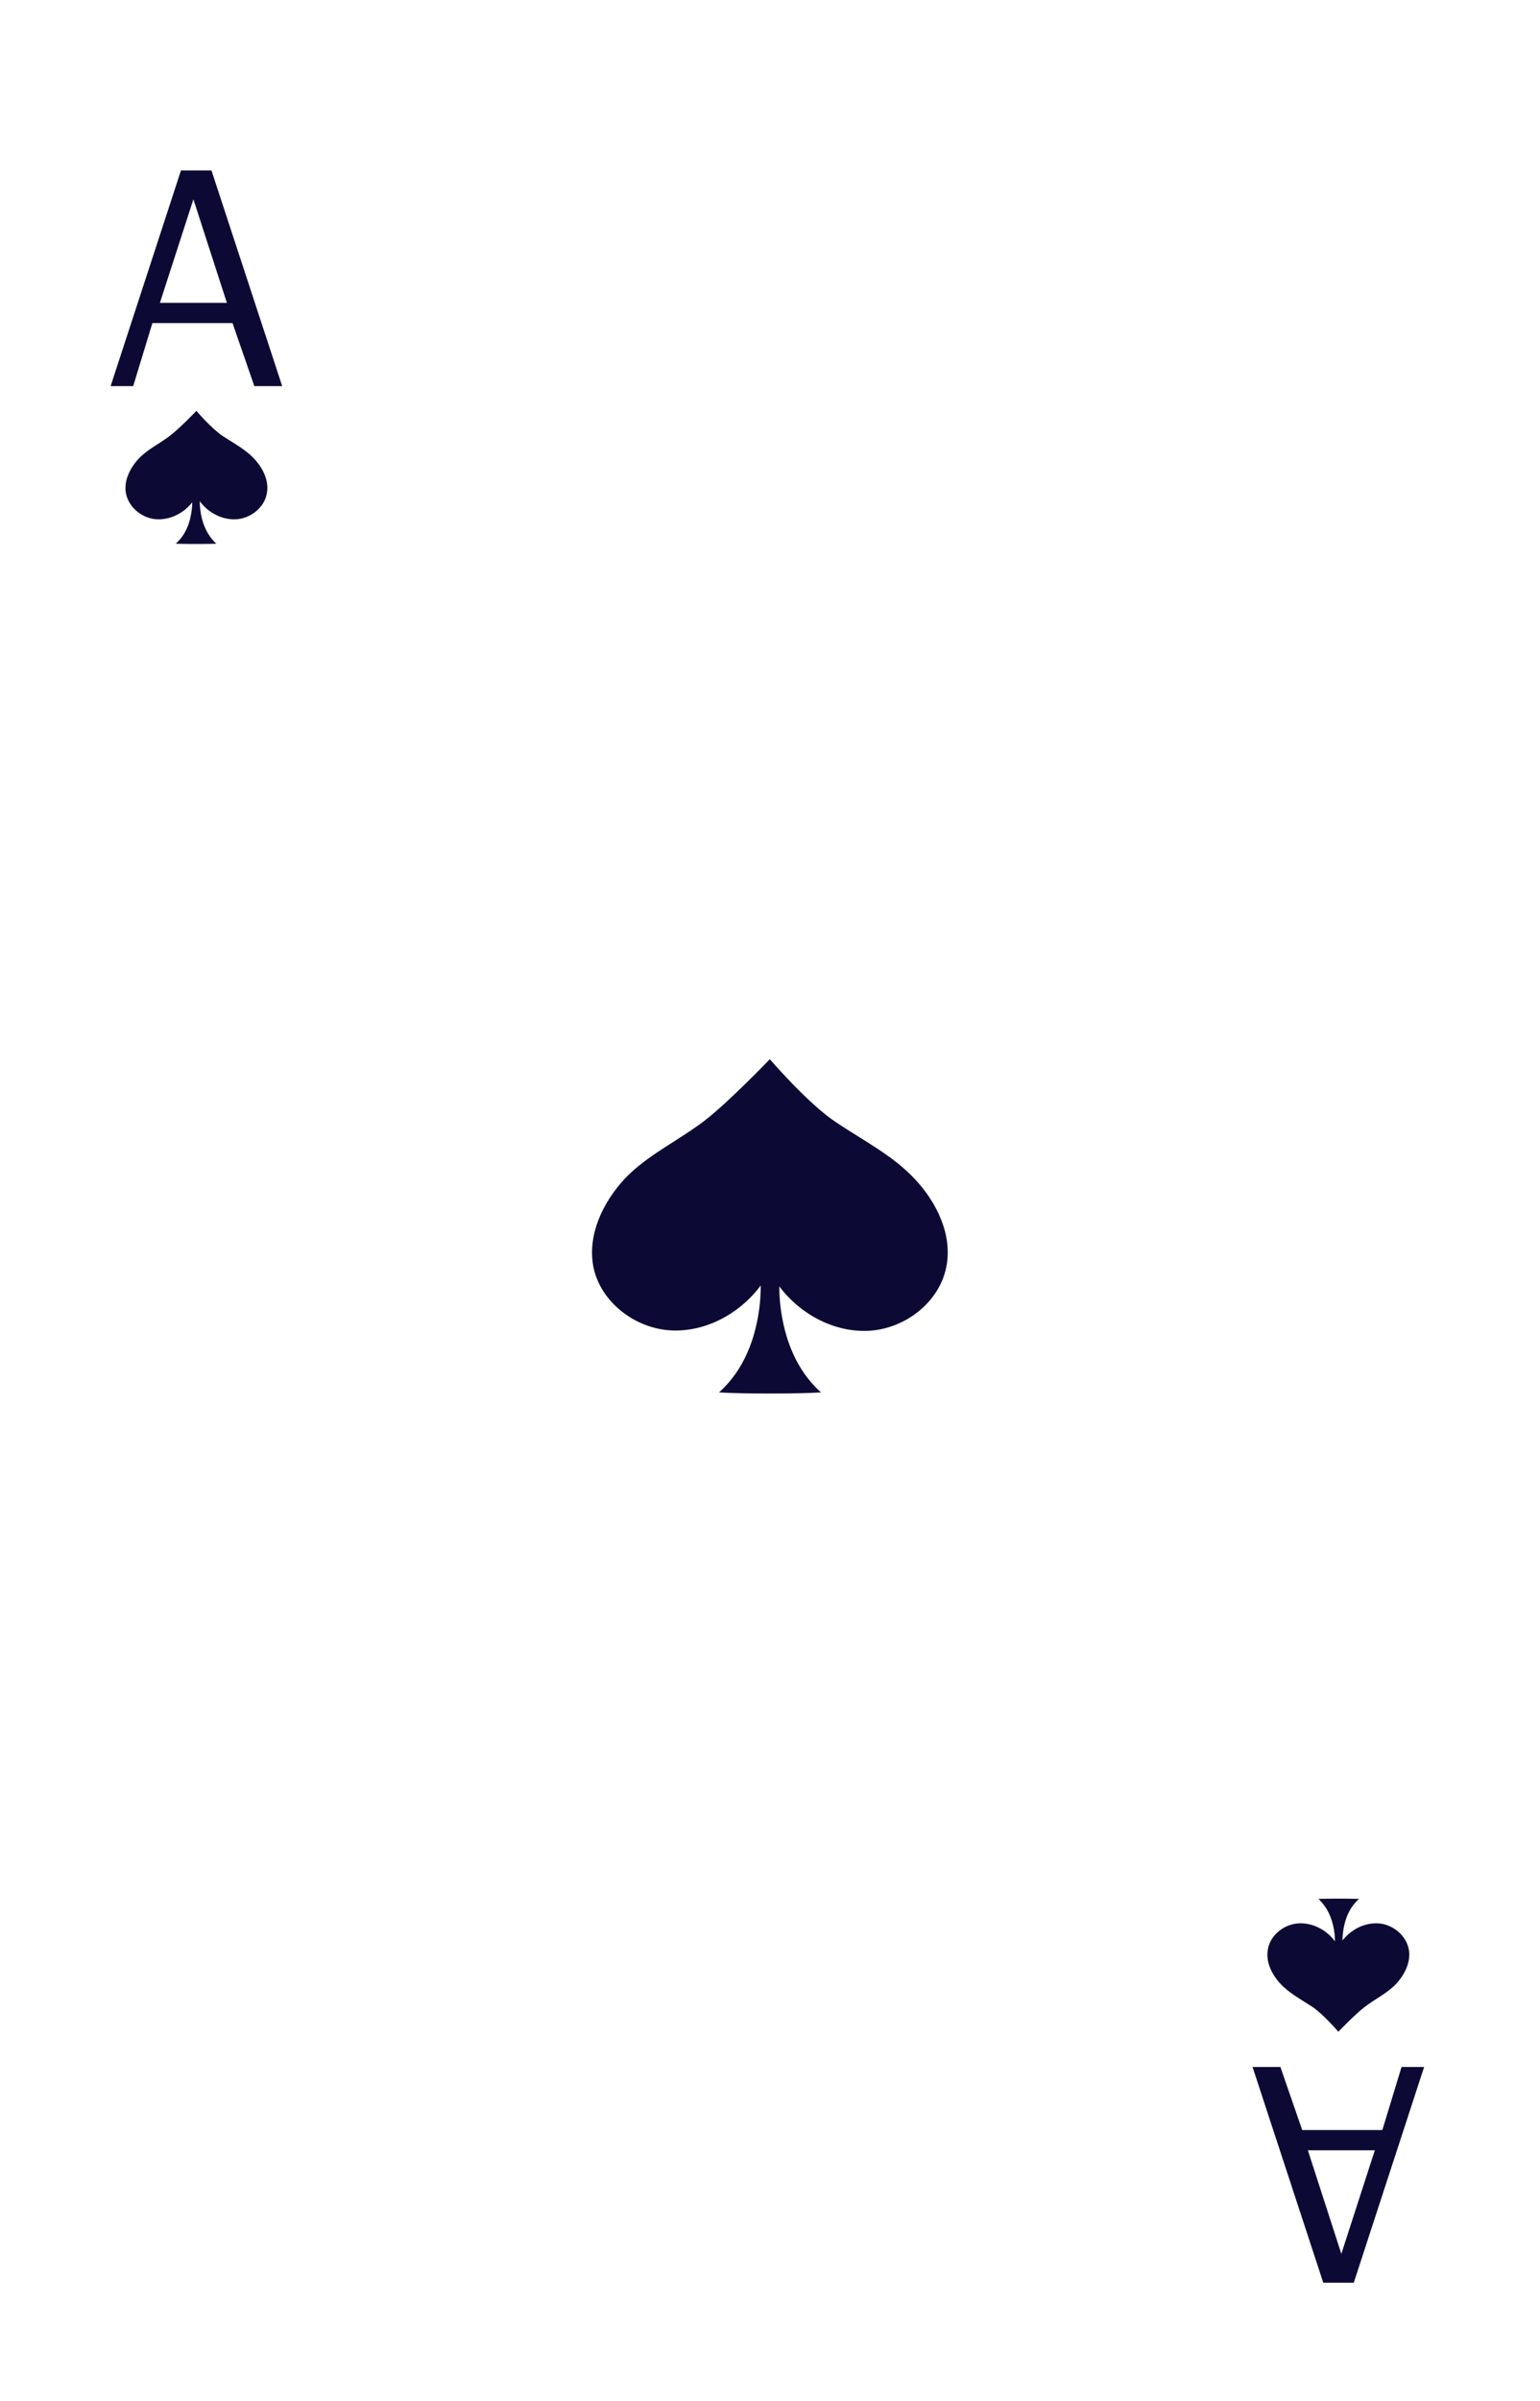 <svg width="120" height="187" viewBox="0 0 120 187" fill="none" xmlns="http://www.w3.org/2000/svg">
<g filter="url(#filter0_d_59_4972)">
<path d="M109.592 0.797H10.379C4.792 0.797 0.264 5.311 0.264 10.879V172.19C0.264 177.758 4.792 182.271 10.379 182.271H109.592C115.178 182.271 119.707 177.758 119.707 172.19V10.879C119.707 5.311 115.178 0.797 109.592 0.797Z" fill="white"/>
<path d="M103.904 148.548C103.904 148.256 104.022 147.817 104.022 147.525C104.022 147.233 104.022 146.912 103.992 146.619C103.875 145.597 103.494 144.603 102.732 143.902C103.435 143.872 105.194 143.872 105.898 143.902C105.106 144.603 104.754 145.567 104.637 146.619C104.608 146.941 104.608 147.233 104.608 147.525C104.608 147.817 104.725 148.256 104.725 148.548H103.904Z" fill="#0C0A35"/>
<path d="M104.139 147.379C103.523 146.415 102.409 145.772 101.266 145.801C100.122 145.83 99.008 146.678 98.803 147.788C98.598 148.782 99.096 149.776 99.77 150.506C100.445 151.237 101.383 151.733 102.233 152.289C103.083 152.844 104.285 154.247 104.285 154.247C104.285 154.247 105.605 152.873 106.338 152.318C107.129 151.704 108.126 151.237 108.8 150.506C109.475 149.776 109.973 148.753 109.768 147.788C109.533 146.678 108.449 145.83 107.305 145.801C106.162 145.772 105.077 146.415 104.432 147.379H104.139V147.379Z" fill="#0C0A35"/>
<path d="M97.601 156.993H99.771L101.471 161.903H107.716L109.211 156.993H110.97L105.488 173.796H103.113L97.601 156.993ZM101.911 163.481L104.52 171.546L107.13 163.481H101.911Z" fill="#0C0A35"/>
<path d="M15.685 33.702C15.685 33.994 15.568 34.432 15.568 34.724C15.568 35.046 15.568 35.338 15.597 35.63C15.715 36.682 16.096 37.647 16.858 38.348C16.154 38.377 14.395 38.377 13.692 38.348C14.483 37.647 14.835 36.682 14.952 35.63C14.982 35.338 14.982 35.017 14.982 34.724C14.982 34.432 14.864 33.994 14.864 33.702H15.685Z" fill="#0C0A35"/>
<path d="M15.451 34.871C16.066 35.835 17.18 36.478 18.324 36.449C19.467 36.42 20.581 35.572 20.787 34.462C20.992 33.468 20.493 32.474 19.819 31.744C19.145 31.013 18.207 30.517 17.356 29.961C16.506 29.406 15.304 28.003 15.304 28.003C15.304 28.003 13.985 29.377 13.252 29.932C12.46 30.546 11.463 31.013 10.789 31.744C10.115 32.474 9.616 33.497 9.822 34.462C10.056 35.572 11.141 36.42 12.284 36.449C13.428 36.478 14.542 35.835 15.158 34.871H15.451V34.871Z" fill="#0C0A35"/>
<path d="M61.011 92.819C61.011 93.579 60.718 94.631 60.718 95.391C60.718 96.15 60.718 96.91 60.806 97.67C61.099 100.242 62.038 102.726 63.973 104.45C62.214 104.567 57.786 104.567 56.027 104.45C57.962 102.726 58.901 100.242 59.194 97.67C59.282 96.91 59.282 96.15 59.282 95.391C59.282 94.631 58.989 93.579 58.989 92.819H61.041H61.011Z" fill="#0C0A35"/>
<path d="M60.367 95.683C61.92 98.08 64.676 99.745 67.55 99.658C70.423 99.57 73.179 97.495 73.736 94.69C74.234 92.235 73.032 89.693 71.302 87.852C69.602 86.01 67.227 84.812 65.145 83.41C63.005 82.007 59.986 78.5 59.986 78.5C59.986 78.5 56.702 81.919 54.855 83.322C52.861 84.842 50.369 86.01 48.669 87.822C46.968 89.663 45.766 92.177 46.235 94.66C46.792 97.466 49.578 99.541 52.421 99.628C55.294 99.716 58.05 98.05 59.604 95.654H60.337L60.367 95.683Z" fill="#0C0A35"/>
<path d="M21.989 26.075H19.819L18.119 21.166H11.874L10.379 26.075H8.62L14.102 9.272H16.477L21.989 26.075V26.075ZM17.679 19.588L15.07 11.522L12.46 19.588H17.679V19.588Z" fill="#0C0A35"/>
</g>
<defs>
<filter id="filter0_d_59_4972" x="0.264" y="0.797" width="119.443" height="185.474" filterUnits="userSpaceOnUse" color-interpolation-filters="sRGB">
<feFlood flood-opacity="0" result="BackgroundImageFix"/>
<feColorMatrix in="SourceAlpha" type="matrix" values="0 0 0 0 0 0 0 0 0 0 0 0 0 0 0 0 0 0 127 0" result="hardAlpha"/>
<feOffset dy="4"/>
<feComposite in2="hardAlpha" operator="out"/>
<feColorMatrix type="matrix" values="0 0 0 0 0 0 0 0 0 0 0 0 0 0 0 0 0 0 0.25 0"/>
<feBlend mode="normal" in2="BackgroundImageFix" result="effect1_dropShadow_59_4972"/>
<feBlend mode="normal" in="SourceGraphic" in2="effect1_dropShadow_59_4972" result="shape"/>
</filter>
</defs>
</svg>

